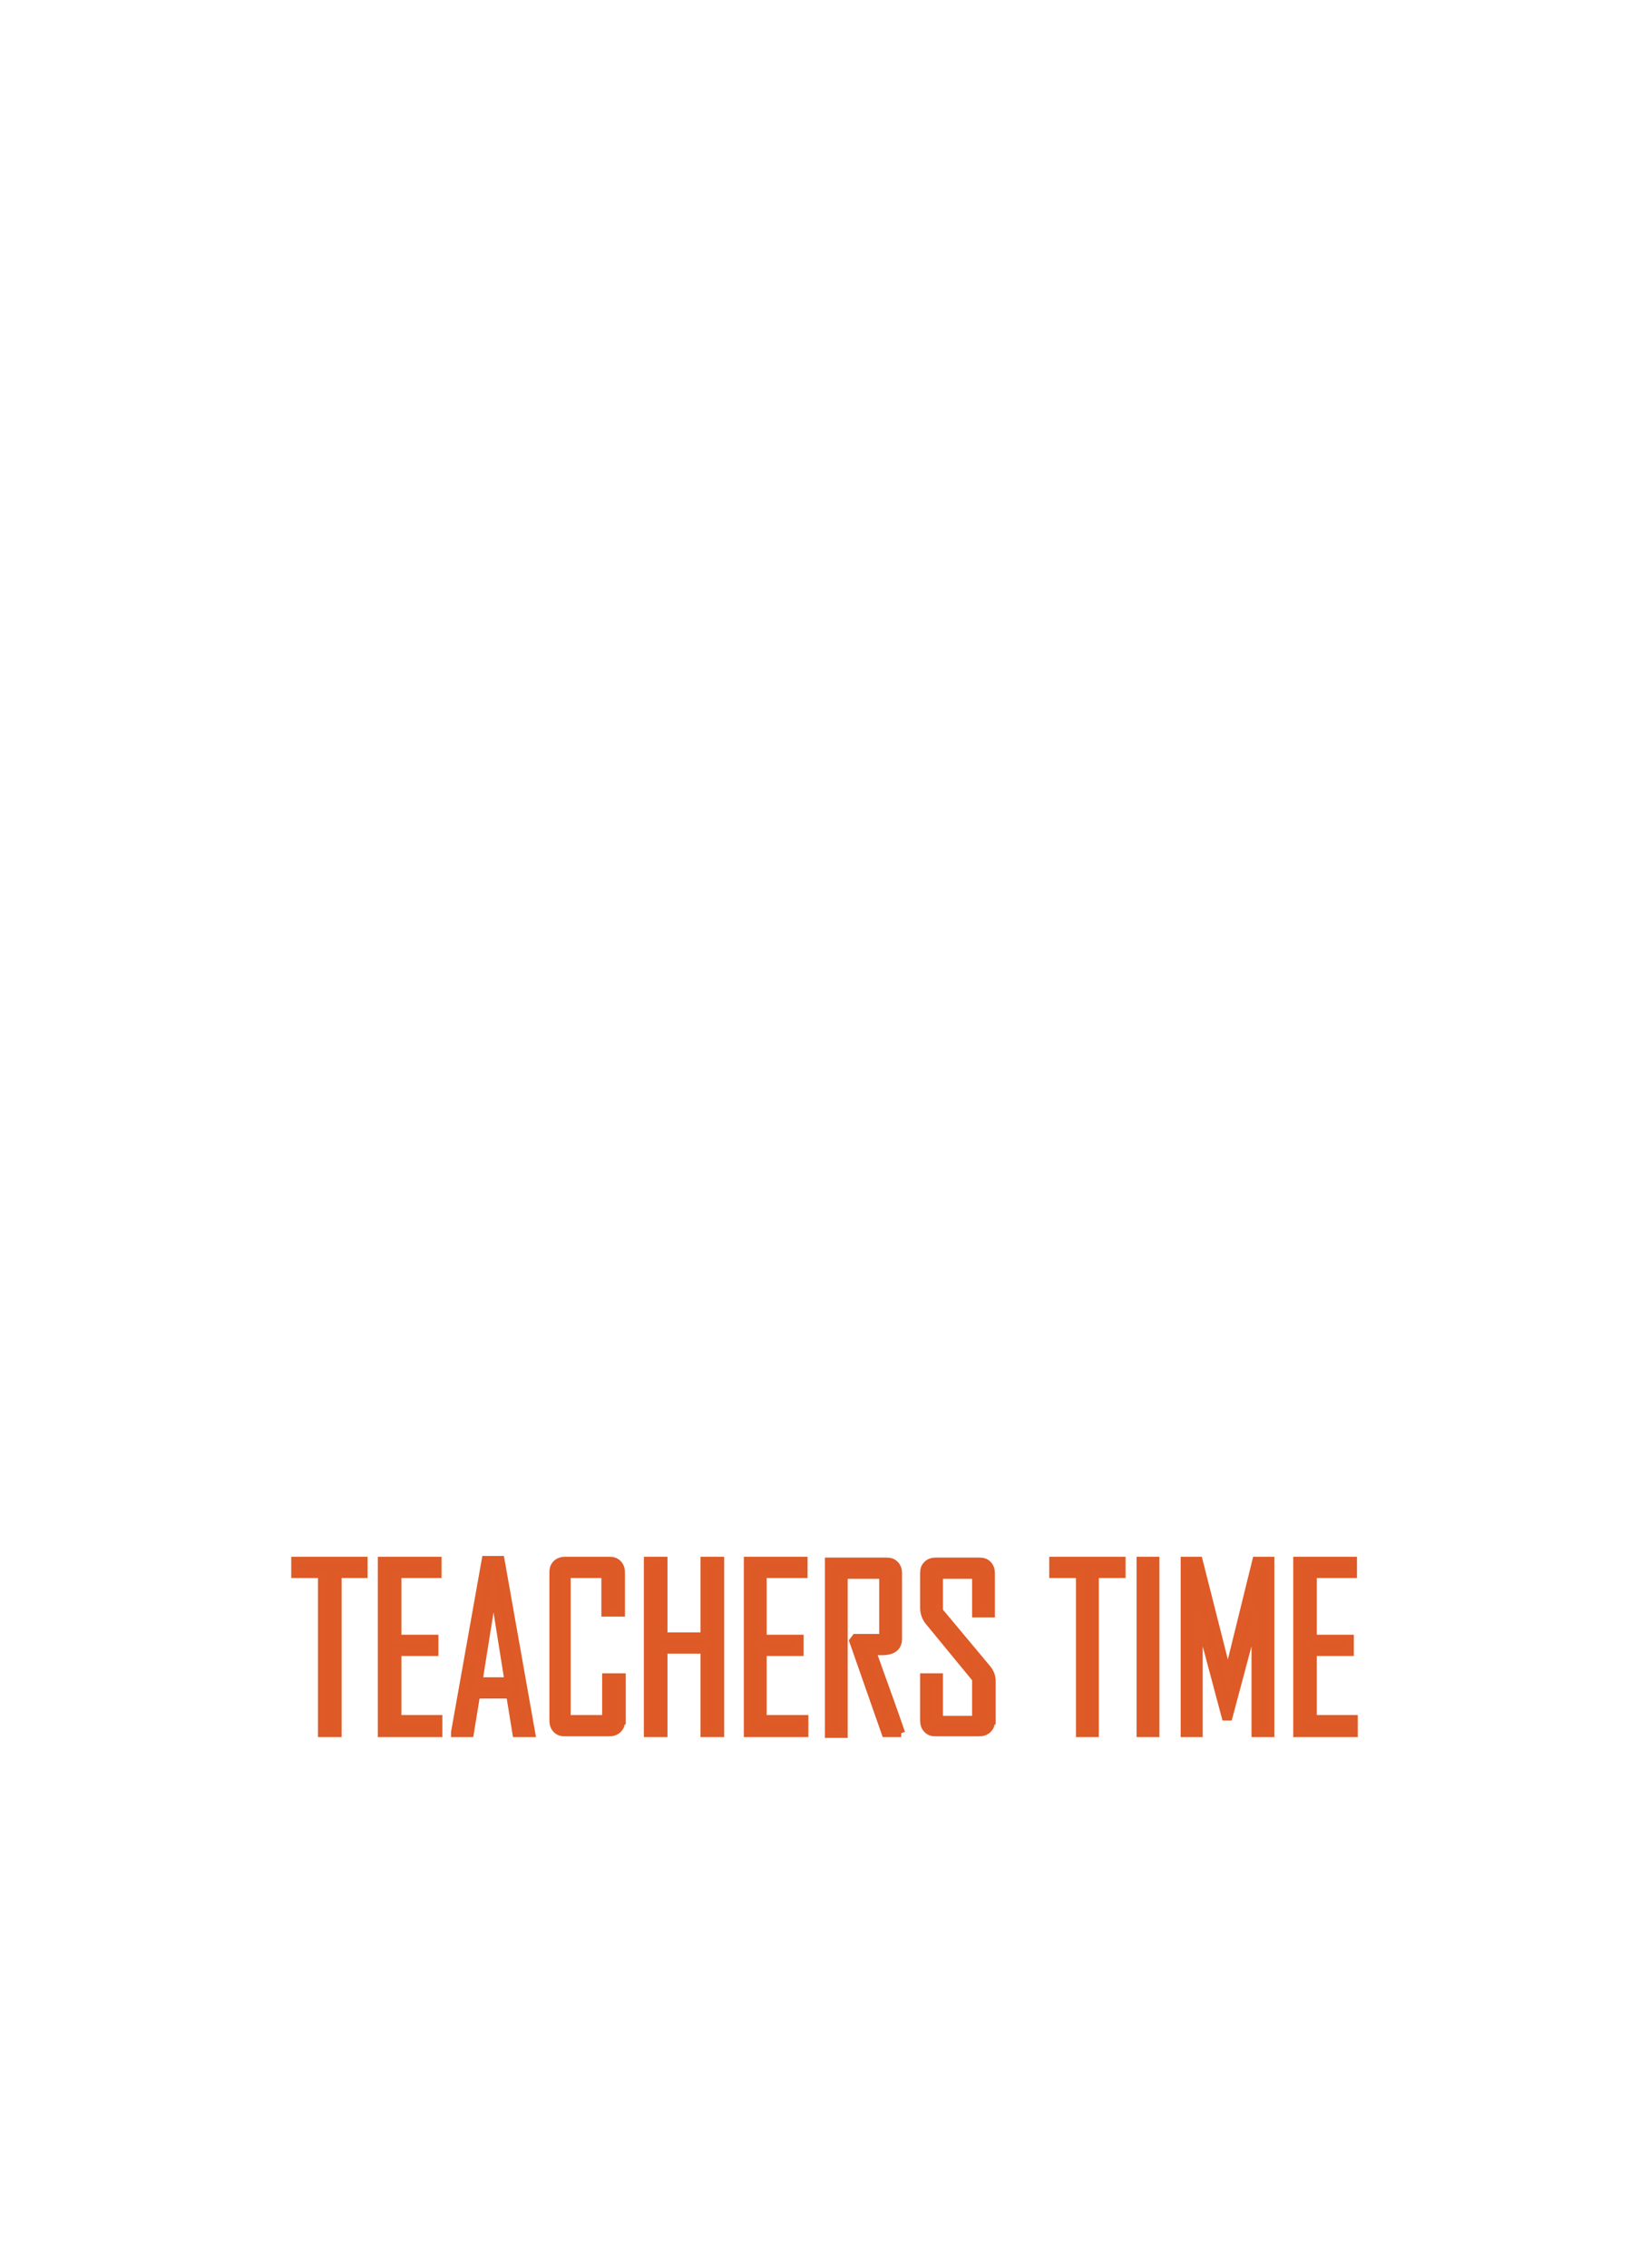 <?xml version="1.0" encoding="utf-8"?>
<!-- Generator: Adobe Illustrator 21.1.0, SVG Export Plug-In . SVG Version: 6.00 Build 0)  -->
<svg version="1.1" id="Layer_1" xmlns="http://www.w3.org/2000/svg" xmlns:xlink="http://www.w3.org/1999/xlink" x="0px" y="0px"
	 viewBox="0 0 209.5 288" style="enable-background:new 0 0 209.5 288;" xml:space="preserve">
<style type="text/css">
	.st0{fill:#DD5A27;stroke:#DE5A26;stroke-miterlimit:10;}
</style>
<g>
	<polygon class="st0" points="46.2,199.9 42.9,199.9 42.9,220.1 40.9,220.1 40.9,199.9 37.5,199.9 37.5,198.2 46.2,198.2 	"/>
	<polygon class="st0" points="55.7,220.1 48.5,220.1 48.5,198.2 55.6,198.2 55.6,199.9 50.5,199.9 50.5,208.1 55.2,208.1 
		55.2,209.8 50.5,209.8 50.5,218.3 55.7,218.3 	"/>
	<path class="st0" d="M67.5,220.1h-1.9l-0.8-4.9h-4.3l-0.8,4.9h-1.9V220l3.9-21.9h1.9L67.5,220.1z M64.6,213.5l-1.9-11.9l-1.9,11.9
		H64.6z"/>
	<path class="st0" d="M78.9,218.5c0,0.5-0.1,0.8-0.4,1.1c-0.3,0.3-0.7,0.4-1.1,0.4h-5.6c-0.5,0-0.8-0.1-1.1-0.4
		c-0.3-0.3-0.4-0.7-0.4-1.1v-18.8c0-0.5,0.1-0.8,0.4-1.1c0.3-0.3,0.7-0.4,1.1-0.4h5.6c0.5,0,0.8,0.1,1.1,0.4
		c0.3,0.3,0.4,0.7,0.4,1.1v5.1h-2v-4.9h-4.9v18.4H77V213h2V218.5z"/>
	<polygon class="st0" points="91.5,220.1 89.5,220.1 89.5,209.5 84.3,209.5 84.3,220.1 82.3,220.1 82.3,198.2 84.3,198.2 
		84.3,207.8 89.5,207.8 89.5,198.2 91.5,198.2 	"/>
	<polygon class="st0" points="102.2,220.1 95,220.1 95,198.2 102.1,198.2 102.1,199.9 96.9,199.9 96.9,208.1 101.6,208.1 
		101.6,209.8 96.9,209.8 96.9,218.3 102.2,218.3 	"/>
	<path class="st0" d="M114.5,220.1h-2l-4.1-11.7l0.3-0.4h3.5v-8h-5v20.2h-1.9v-21.9h7.3c0.5,0,0.8,0.1,1.1,0.4
		c0.3,0.3,0.4,0.7,0.4,1.1v8.3c0,1.1-0.7,1.6-2.1,1.6c-0.1,0-0.3,0-0.6,0c-0.3,0-0.5,0-0.6,0C112,213.1,113.3,216.6,114.5,220.1"/>
	<path class="st0" d="M125.9,218.5c0,0.5-0.1,0.8-0.4,1.1c-0.3,0.3-0.7,0.4-1.1,0.4h-5.5c-0.5,0-0.8-0.1-1.1-0.4
		c-0.3-0.3-0.4-0.7-0.4-1.1V213h1.9v5.4h4.7v-5.2l-6-7.3c-0.4-0.5-0.6-1.1-0.6-1.7v-4.4c0-0.5,0.1-0.8,0.4-1.1
		c0.3-0.3,0.7-0.4,1.1-0.4h5.5c0.5,0,0.8,0.1,1.1,0.4c0.3,0.3,0.4,0.7,0.4,1.1v5.1H124v-4.9h-4.7v4.6l6.1,7.3c0.4,0.5,0.6,1,0.6,1.6
		V218.5z"/>
	<polygon class="st0" points="142.5,199.9 139.1,199.9 139.1,220.1 137.2,220.1 137.2,199.9 133.8,199.9 133.8,198.2 142.5,198.2 	
		"/>
	<rect x="144.9" y="198.2" class="st0" width="1.9" height="21.9"/>
	<path class="st0" d="M161.3,220.1h-1.8v-13.9c0-0.2,0.1-0.8,0.2-1.7l-3.6,13.5h-0.4l-3.6-13.5c0.1,1,0.2,1.5,0.2,1.7v13.9h-1.8
		v-21.9h1.8l3.6,14.2c0,0.1,0,0.3,0.1,0.6c0-0.1,0-0.3,0.1-0.6l3.5-14.2h1.8V220.1z"/>
	<polygon class="st0" points="172,220.1 164.8,220.1 164.8,198.2 171.9,198.2 171.9,199.9 166.8,199.9 166.8,208.1 171.5,208.1 
		171.5,209.8 166.8,209.8 166.8,218.3 172,218.3 	"/>
</g>
</svg>
